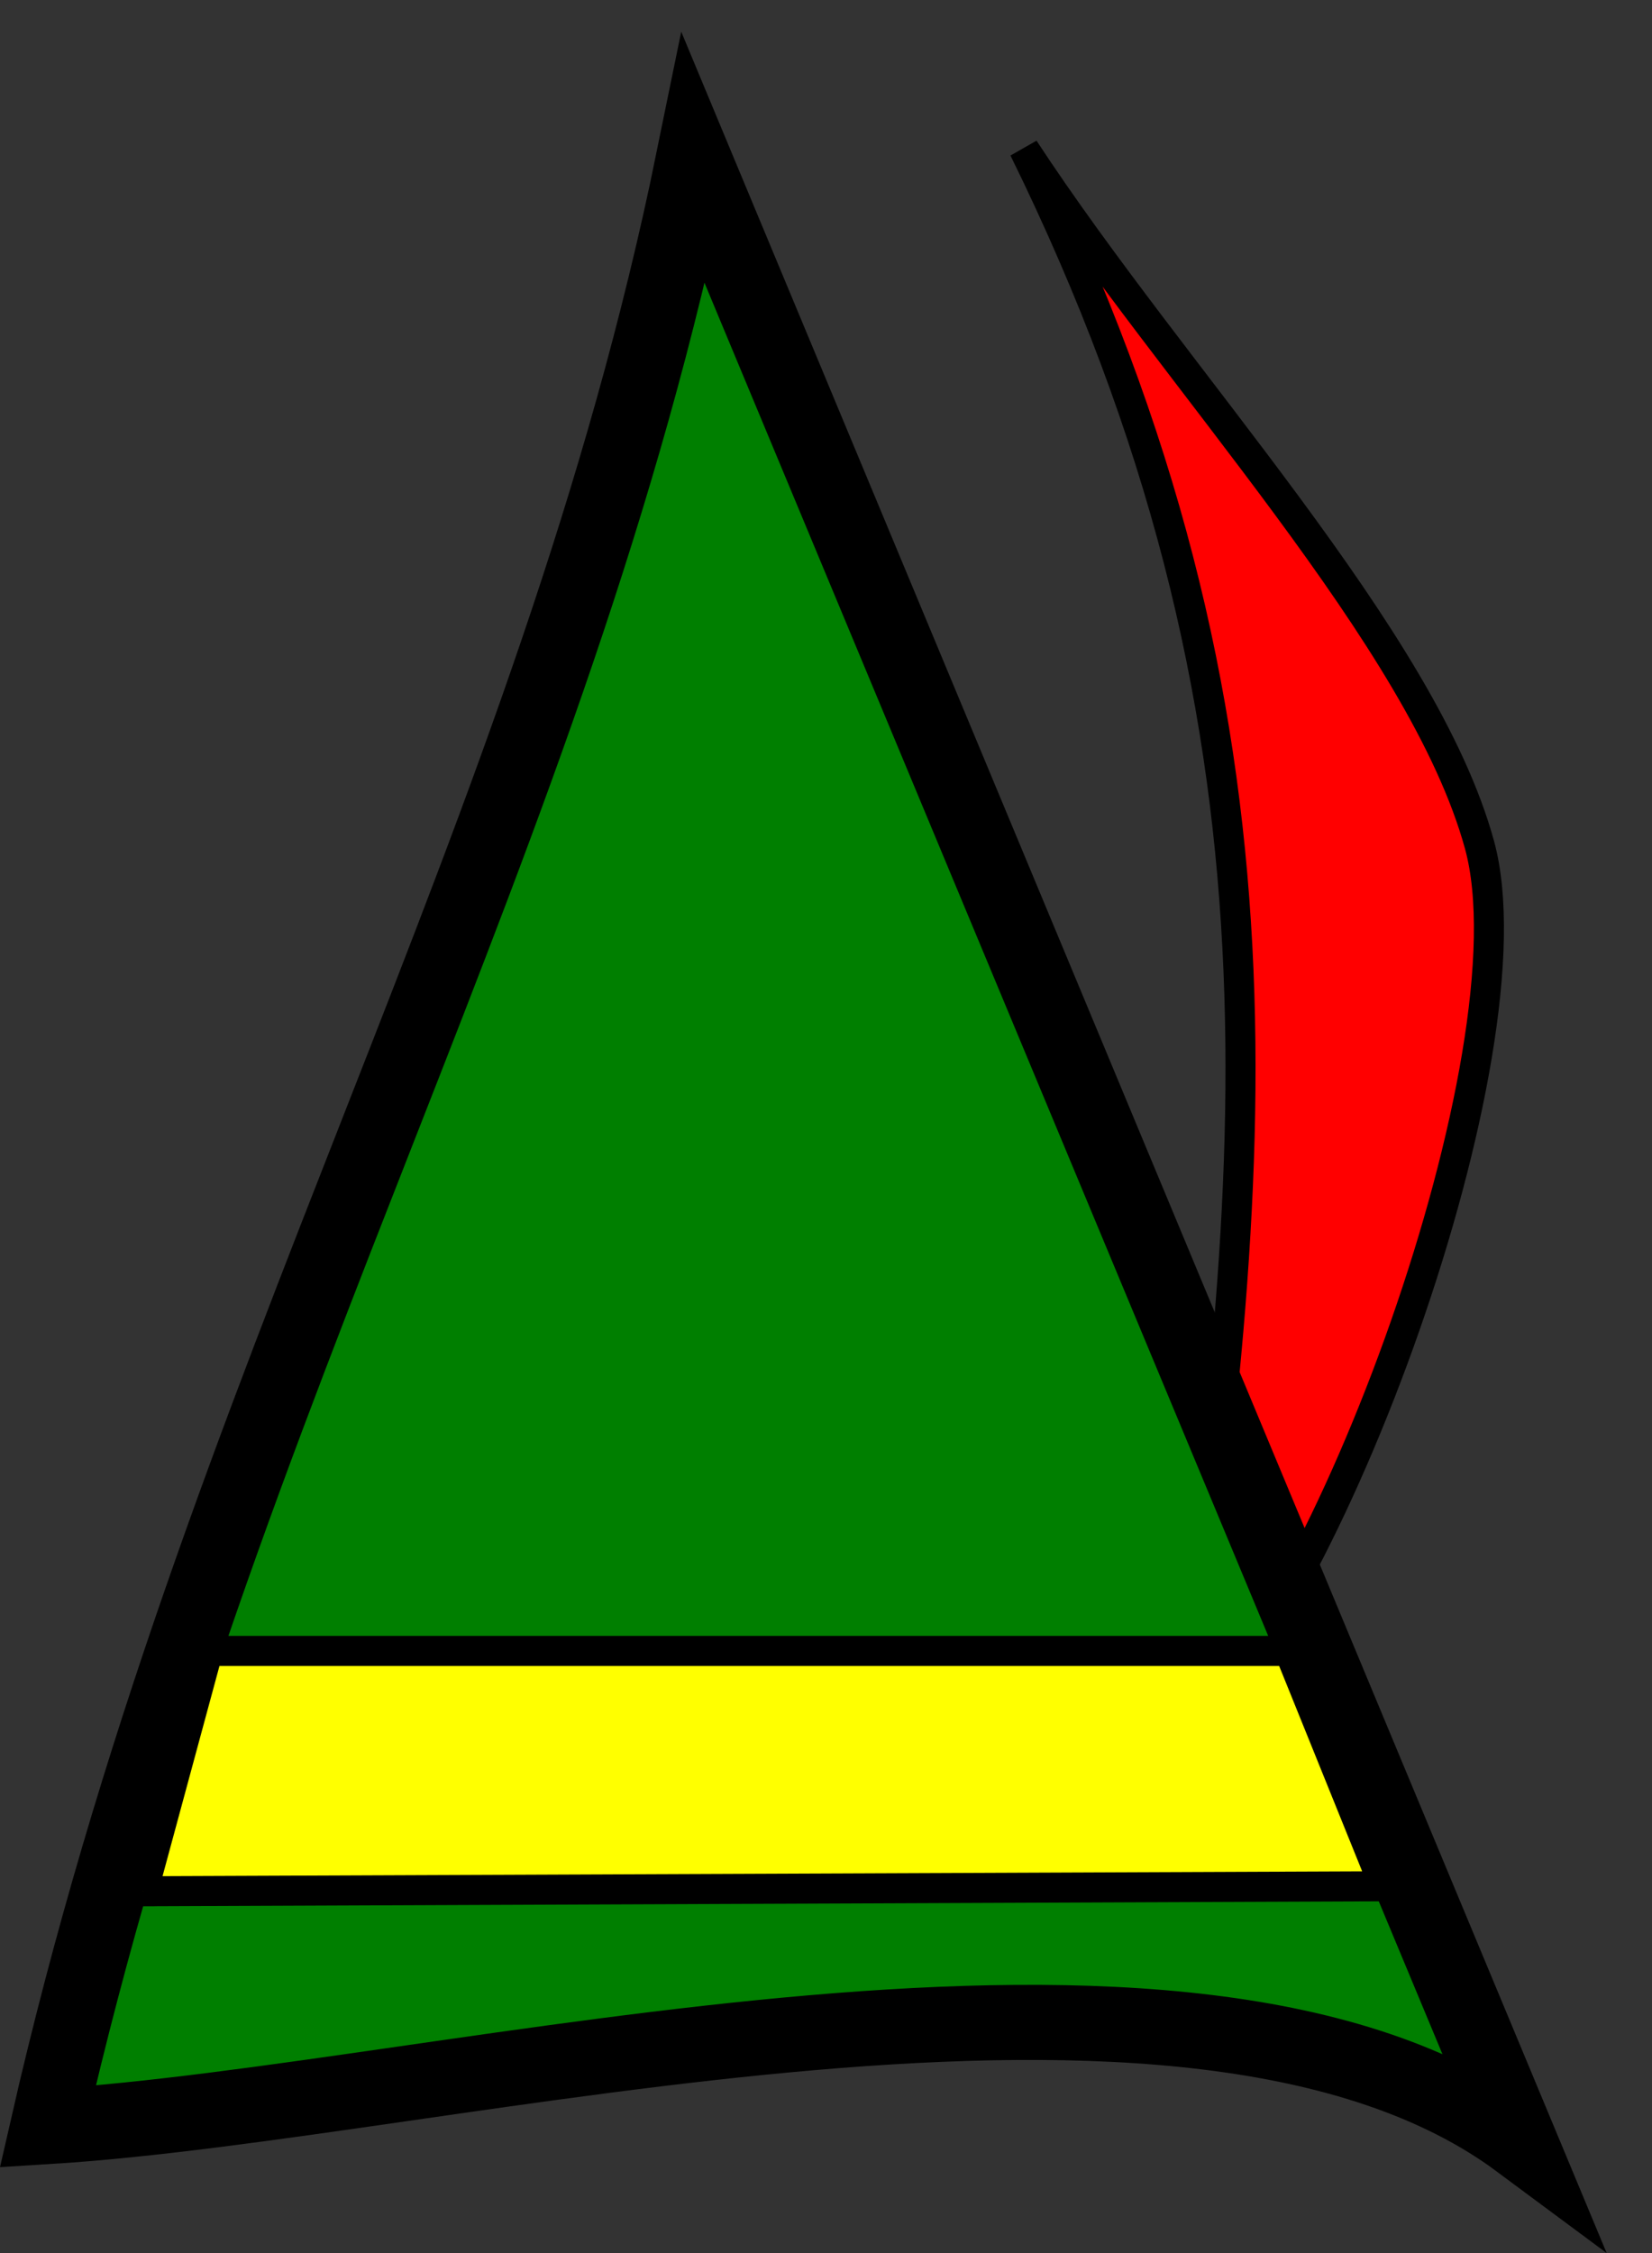 <?xml version="1.0" encoding="UTF-8" standalone="no"?>
<svg
   xmlns:dc="http://purl.org/dc/elements/1.1/"
   xmlns:cc="http://creativecommons.org/ns#"
   xmlns:rdf="http://www.w3.org/1999/02/22-rdf-syntax-ns#"
   xmlns:svg="http://www.w3.org/2000/svg"
   xmlns="http://www.w3.org/2000/svg"
   xmlns:sodipodi="http://sodipodi.sourceforge.net/DTD/sodipodi-0.dtd"
   xmlns:inkscape="http://www.inkscape.org/namespaces/inkscape"
   width="110"
   height="150"
   id="svg2"
   version="1.1"
   inkscape:version="0.91 r13725"
   sodipodi:docname="elf_hat.svg">
  <rect width="100%" height="100%" fill="#333333" stroke="none"/>
  <defs
     id="defs15" />
  <sodipodi:namedview
     pagecolor="#ffffff"
     bordercolor="#666666"
     borderopacity="1"
     objecttolerance="10"
     gridtolerance="10"
     guidetolerance="10"
     inkscape:pageopacity="0"
     inkscape:pageshadow="2"
     inkscape:window-width="1440"
     inkscape:window-height="851"
     id="namedview13"
     showgrid="false"
     showguides="true"
     inkscape:guide-bbox="true"
     inkscape:zoom="0.484375"
     inkscape:cx="92.903226"
     inkscape:cy="240"
     inkscape:window-x="0"
     inkscape:window-y="1"
     inkscape:window-maximized="1"
     inkscape:current-layer="svg2">
    <sodipodi:guide
       position="107.355,88.774"
       orientation="1,0"
       id="guide4145" />
    <sodipodi:guide
       position="20.645,148.645"
       orientation="0,1"
       id="guide4147" />
  </sodipodi:namedview>
  <!-- Created with SVG-edit - http://svg-edit.googlecode.com/ -->
  <title
     id="title4">Elf hat</title>
  <g
     id="g6"
     transform="translate(-163.819,-88.42)">
    <title
       id="title8">Layer 1</title>
    <path
       stroke-linejoin="null"
       stroke-linecap="null"
       d="M 242.333,204 C 247.666,166.445 250.778,136.556 232,98.333 c 10.111,15.444 26.556,32.556 30.333,46.333 3.778,13.778 -10.333,51.889 -20,59.333 z"
       id="svg_18"
       inkscape:connector-curvature="0"
       style="fill:#ff0000;stroke:#000000;stroke-width:2;stroke-dasharray:none" />
    <path
       stroke-linejoin="null"
       stroke-linecap="null"
       d="m 210,99 c -9.333,45.667 -31.667,81.333 -43,131 27,-1.667 76,-15.333 98,1 L 210,99 Z"
       id="svg_16"
       inkscape:connector-curvature="0"
       style="fill:#007f00;stroke:#000000;stroke-width:5;stroke-dasharray:none" />
    <path
       stroke-linejoin="null"
       stroke-linecap="null"
       d="M 173.333,214.333 256,214 l -6.333,-15.667 -72,0 -4.333,16 z"
       id="svg_17"
       inkscape:connector-curvature="0"
       style="fill:#ffff00;stroke:#000000;stroke-width:2;stroke-dasharray:none" />
  </g>
</svg>
